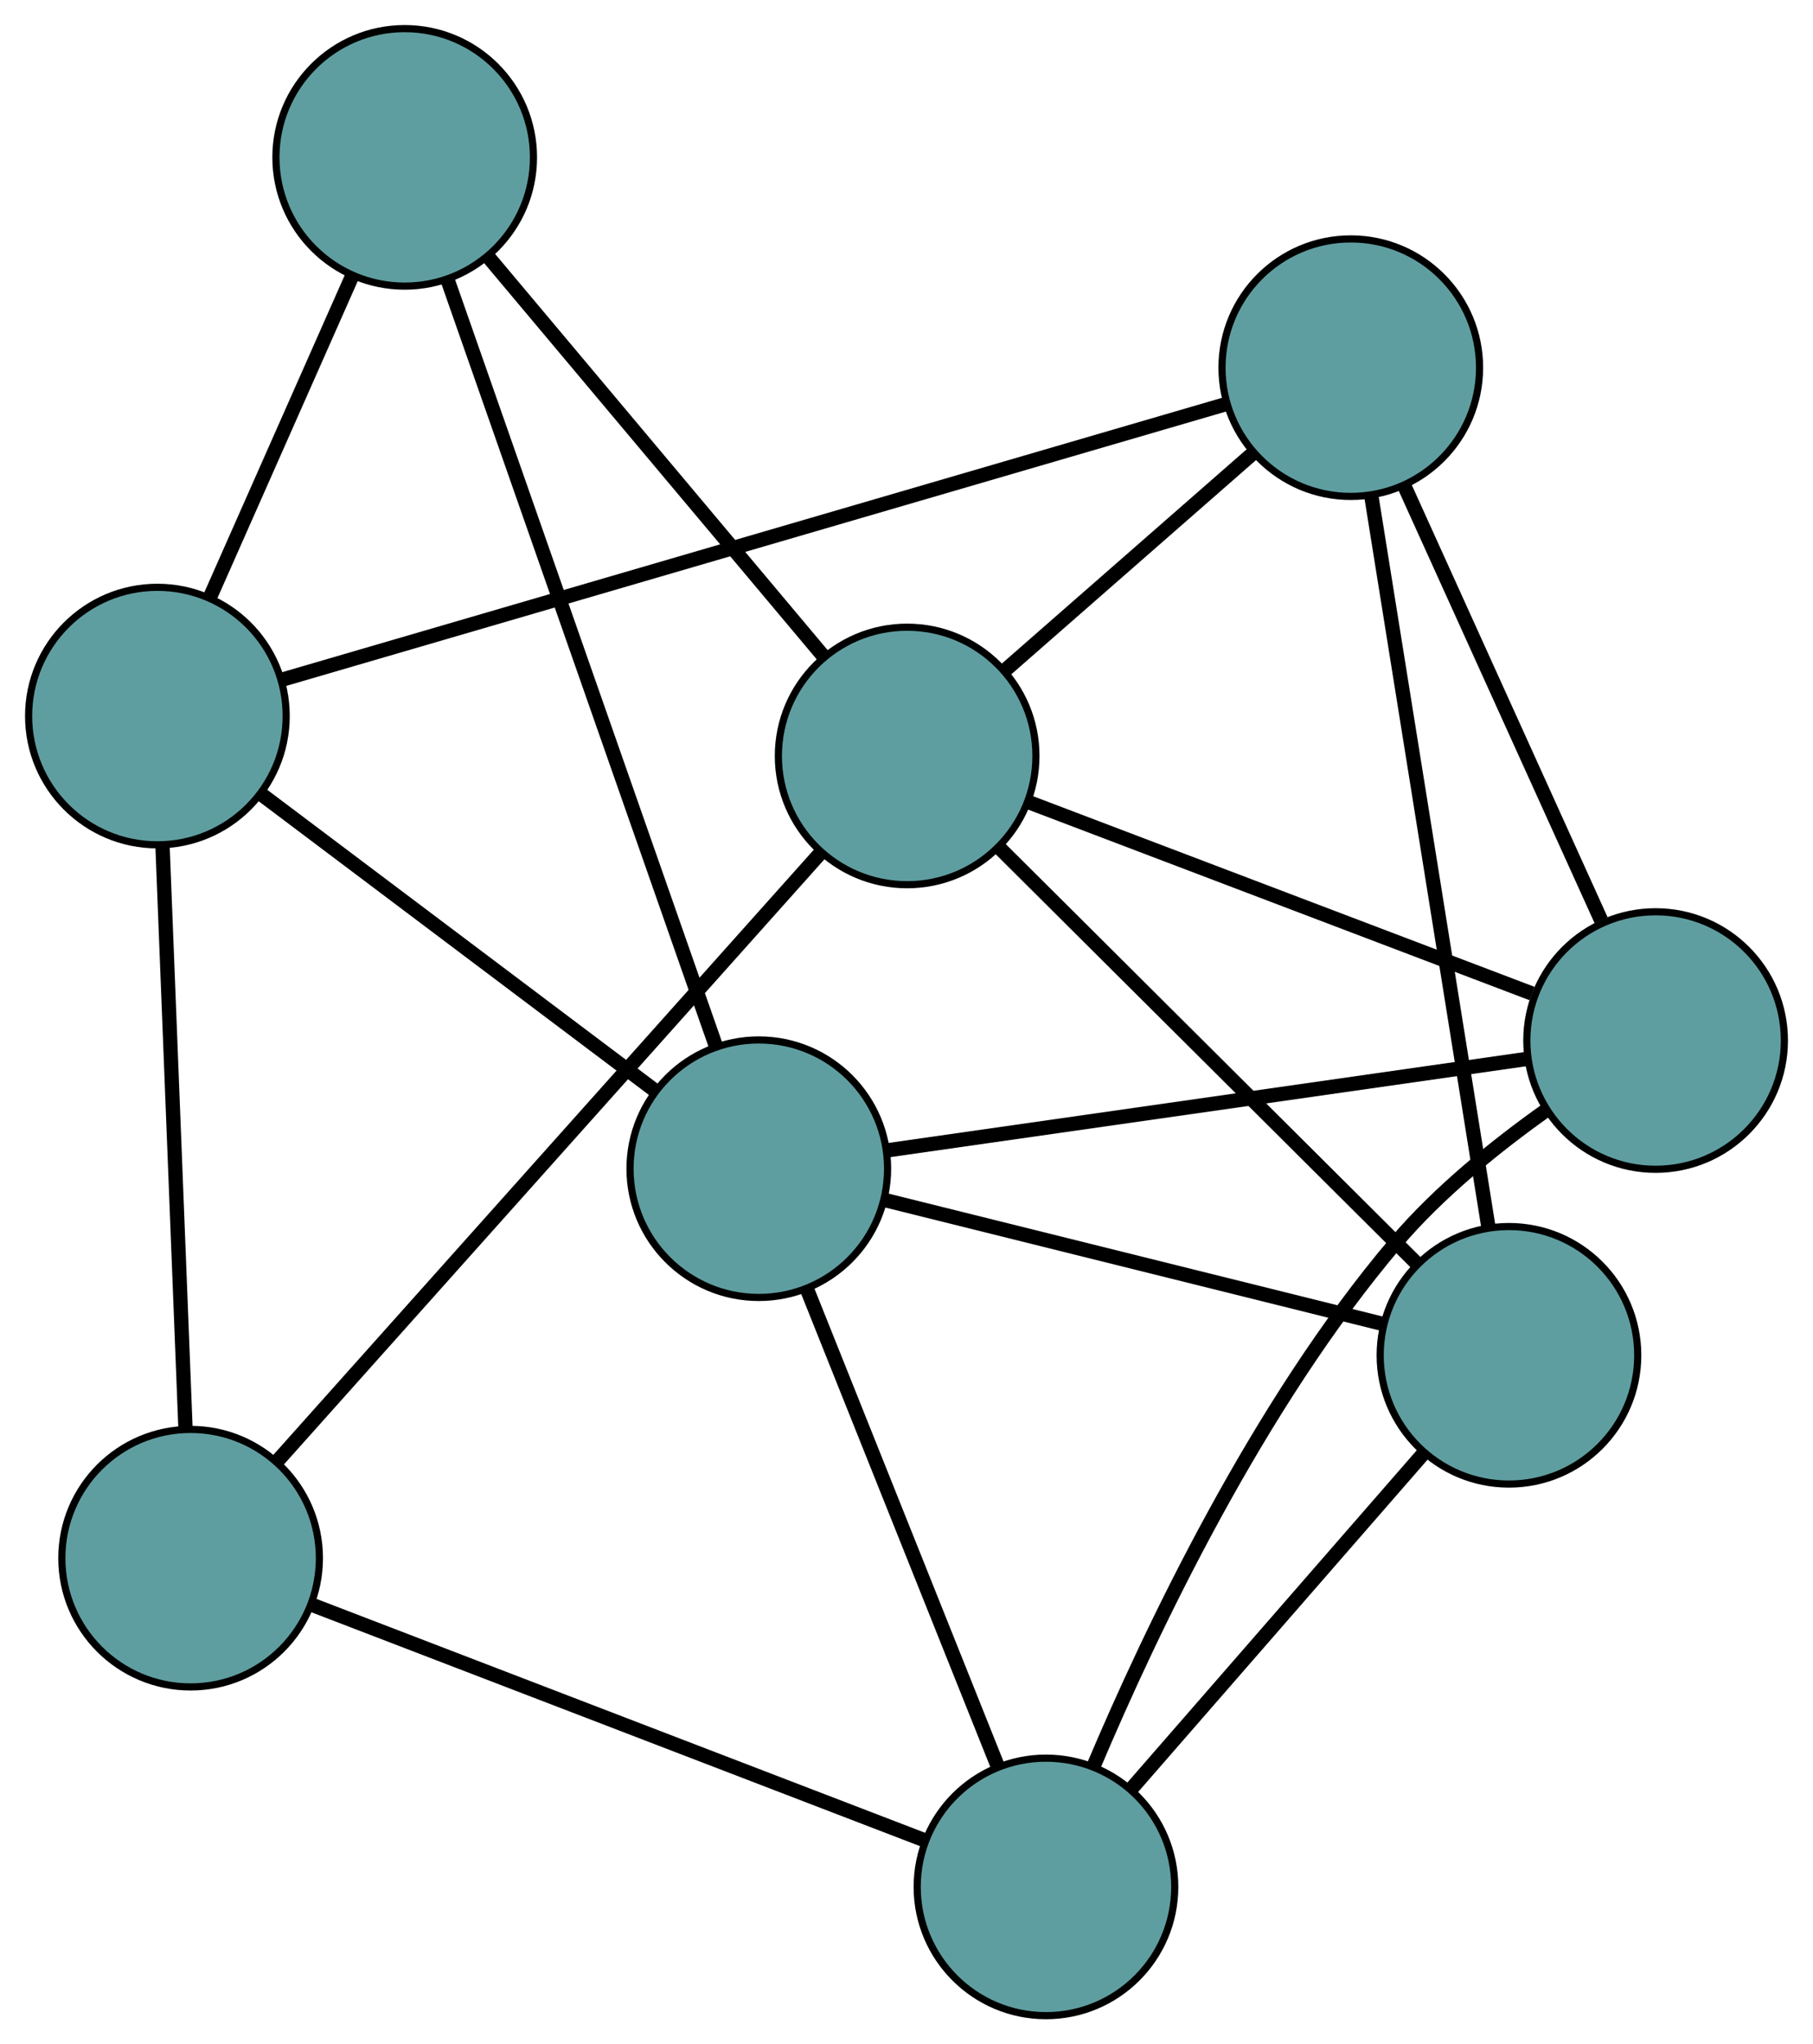 <?xml version="1.0" encoding="UTF-8" standalone="no"?>
<!DOCTYPE svg PUBLIC "-//W3C//DTD SVG 1.1//EN"
 "http://www.w3.org/Graphics/SVG/1.1/DTD/svg11.dtd">
<!-- Generated by graphviz version 2.36.0 (20140111.2315)
 -->
<!-- Title: G Pages: 1 -->
<svg width="100%" height="100%"
 viewBox="0.00 0.00 253.41 285.78" xmlns="http://www.w3.org/2000/svg" xmlns:xlink="http://www.w3.org/1999/xlink">
<g id="graph0" class="graph" transform="scale(1 1) rotate(0) translate(4 281.784)">
<title>G</title>
<!-- 0 -->
<g id="node1" class="node"><title>0</title>
<ellipse fill="cadetblue" stroke="black" cx="206.913" cy="-92.316" rx="18" ry="18"/>
</g>
<!-- 4 -->
<g id="node5" class="node"><title>4</title>
<ellipse fill="cadetblue" stroke="black" cx="184.803" cy="-230.385" rx="18" ry="18"/>
</g>
<!-- 0&#45;&#45;4 -->
<g id="edge1" class="edge"><title>0&#45;&#45;4</title>
<path fill="none" stroke="black" stroke-width="2" d="M204.023,-110.366C199.785,-136.827 191.932,-185.867 187.694,-212.331"/>
</g>
<!-- 6 -->
<g id="node7" class="node"><title>6</title>
<ellipse fill="cadetblue" stroke="black" cx="142.199" cy="-18" rx="18" ry="18"/>
</g>
<!-- 0&#45;&#45;6 -->
<g id="edge2" class="edge"><title>0&#45;&#45;6</title>
<path fill="none" stroke="black" stroke-width="2" d="M195.044,-78.686C183.44,-65.36 165.865,-45.178 154.212,-31.796"/>
</g>
<!-- 7 -->
<g id="node8" class="node"><title>7</title>
<ellipse fill="cadetblue" stroke="black" cx="102.06" cy="-118.403" rx="18" ry="18"/>
</g>
<!-- 0&#45;&#45;7 -->
<g id="edge3" class="edge"><title>0&#45;&#45;7</title>
<path fill="none" stroke="black" stroke-width="2" d="M189.126,-96.742C169.728,-101.568 138.878,-109.243 119.585,-114.043"/>
</g>
<!-- 8 -->
<g id="node9" class="node"><title>8</title>
<ellipse fill="cadetblue" stroke="black" cx="122.796" cy="-176.103" rx="18" ry="18"/>
</g>
<!-- 0&#45;&#45;8 -->
<g id="edge4" class="edge"><title>0&#45;&#45;8</title>
<path fill="none" stroke="black" stroke-width="2" d="M194.138,-105.042C178.327,-120.79 151.557,-147.455 135.691,-163.258"/>
</g>
<!-- 1 -->
<g id="node2" class="node"><title>1</title>
<ellipse fill="cadetblue" stroke="black" cx="227.41" cy="-136.321" rx="18" ry="18"/>
</g>
<!-- 1&#45;&#45;4 -->
<g id="edge5" class="edge"><title>1&#45;&#45;4</title>
<path fill="none" stroke="black" stroke-width="2" d="M219.793,-153.138C212.037,-170.259 200.086,-196.645 192.354,-213.714"/>
</g>
<!-- 1&#45;&#45;6 -->
<g id="edge6" class="edge"><title>1&#45;&#45;6</title>
<path fill="none" stroke="black" stroke-width="2" d="M212.09,-126.556C205.115,-121.601 197.1,-115.14 191.107,-108.076 171.883,-85.414 156.928,-53.987 148.852,-34.874"/>
</g>
<!-- 1&#45;&#45;7 -->
<g id="edge7" class="edge"><title>1&#45;&#45;7</title>
<path fill="none" stroke="black" stroke-width="2" d="M209.451,-133.754C185.622,-130.347 143.799,-124.369 119.987,-120.965"/>
</g>
<!-- 1&#45;&#45;8 -->
<g id="edge8" class="edge"><title>1&#45;&#45;8</title>
<path fill="none" stroke="black" stroke-width="2" d="M210.135,-142.89C190.636,-150.305 159.115,-162.292 139.749,-169.656"/>
</g>
<!-- 2 -->
<g id="node3" class="node"><title>2</title>
<ellipse fill="cadetblue" stroke="black" cx="22.643" cy="-63.955" rx="18" ry="18"/>
</g>
<!-- 5 -->
<g id="node6" class="node"><title>5</title>
<ellipse fill="cadetblue" stroke="black" cx="18" cy="-181.68" rx="18" ry="18"/>
</g>
<!-- 2&#45;&#45;5 -->
<g id="edge9" class="edge"><title>2&#45;&#45;5</title>
<path fill="none" stroke="black" stroke-width="2" d="M21.928,-82.091C21.058,-104.15 19.598,-141.174 18.724,-163.329"/>
</g>
<!-- 2&#45;&#45;6 -->
<g id="edge10" class="edge"><title>2&#45;&#45;6</title>
<path fill="none" stroke="black" stroke-width="2" d="M39.519,-57.468C62.176,-48.759 102.212,-33.37 125.022,-24.602"/>
</g>
<!-- 2&#45;&#45;8 -->
<g id="edge11" class="edge"><title>2&#45;&#45;8</title>
<path fill="none" stroke="black" stroke-width="2" d="M34.924,-77.706C54.25,-99.348 91.534,-141.097 110.727,-162.589"/>
</g>
<!-- 3 -->
<g id="node4" class="node"><title>3</title>
<ellipse fill="cadetblue" stroke="black" cx="52.566" cy="-259.784" rx="18" ry="18"/>
</g>
<!-- 3&#45;&#45;5 -->
<g id="edge12" class="edge"><title>3&#45;&#45;5</title>
<path fill="none" stroke="black" stroke-width="2" d="M45.235,-243.22C39.369,-229.966 31.183,-211.468 25.32,-198.22"/>
</g>
<!-- 3&#45;&#45;7 -->
<g id="edge13" class="edge"><title>3&#45;&#45;7</title>
<path fill="none" stroke="black" stroke-width="2" d="M58.536,-242.73C68.049,-215.556 86.543,-162.729 96.069,-135.517"/>
</g>
<!-- 3&#45;&#45;8 -->
<g id="edge14" class="edge"><title>3&#45;&#45;8</title>
<path fill="none" stroke="black" stroke-width="2" d="M64.163,-245.966C77.175,-230.461 98.162,-205.455 111.181,-189.942"/>
</g>
<!-- 4&#45;&#45;5 -->
<g id="edge15" class="edge"><title>4&#45;&#45;5</title>
<path fill="none" stroke="black" stroke-width="2" d="M167.267,-225.265C135.148,-215.886 67.245,-196.059 35.301,-186.732"/>
</g>
<!-- 4&#45;&#45;8 -->
<g id="edge16" class="edge"><title>4&#45;&#45;8</title>
<path fill="none" stroke="black" stroke-width="2" d="M171.041,-218.338C160.766,-209.343 146.785,-197.104 136.519,-188.117"/>
</g>
<!-- 5&#45;&#45;7 -->
<g id="edge17" class="edge"><title>5&#45;&#45;7</title>
<path fill="none" stroke="black" stroke-width="2" d="M32.642,-170.658C48.071,-159.044 72.221,-140.865 87.586,-129.298"/>
</g>
<!-- 6&#45;&#45;7 -->
<g id="edge18" class="edge"><title>6&#45;&#45;7</title>
<path fill="none" stroke="black" stroke-width="2" d="M135.39,-35.032C127.964,-53.607 116.155,-83.147 108.769,-101.622"/>
</g>
</g>
</svg>

